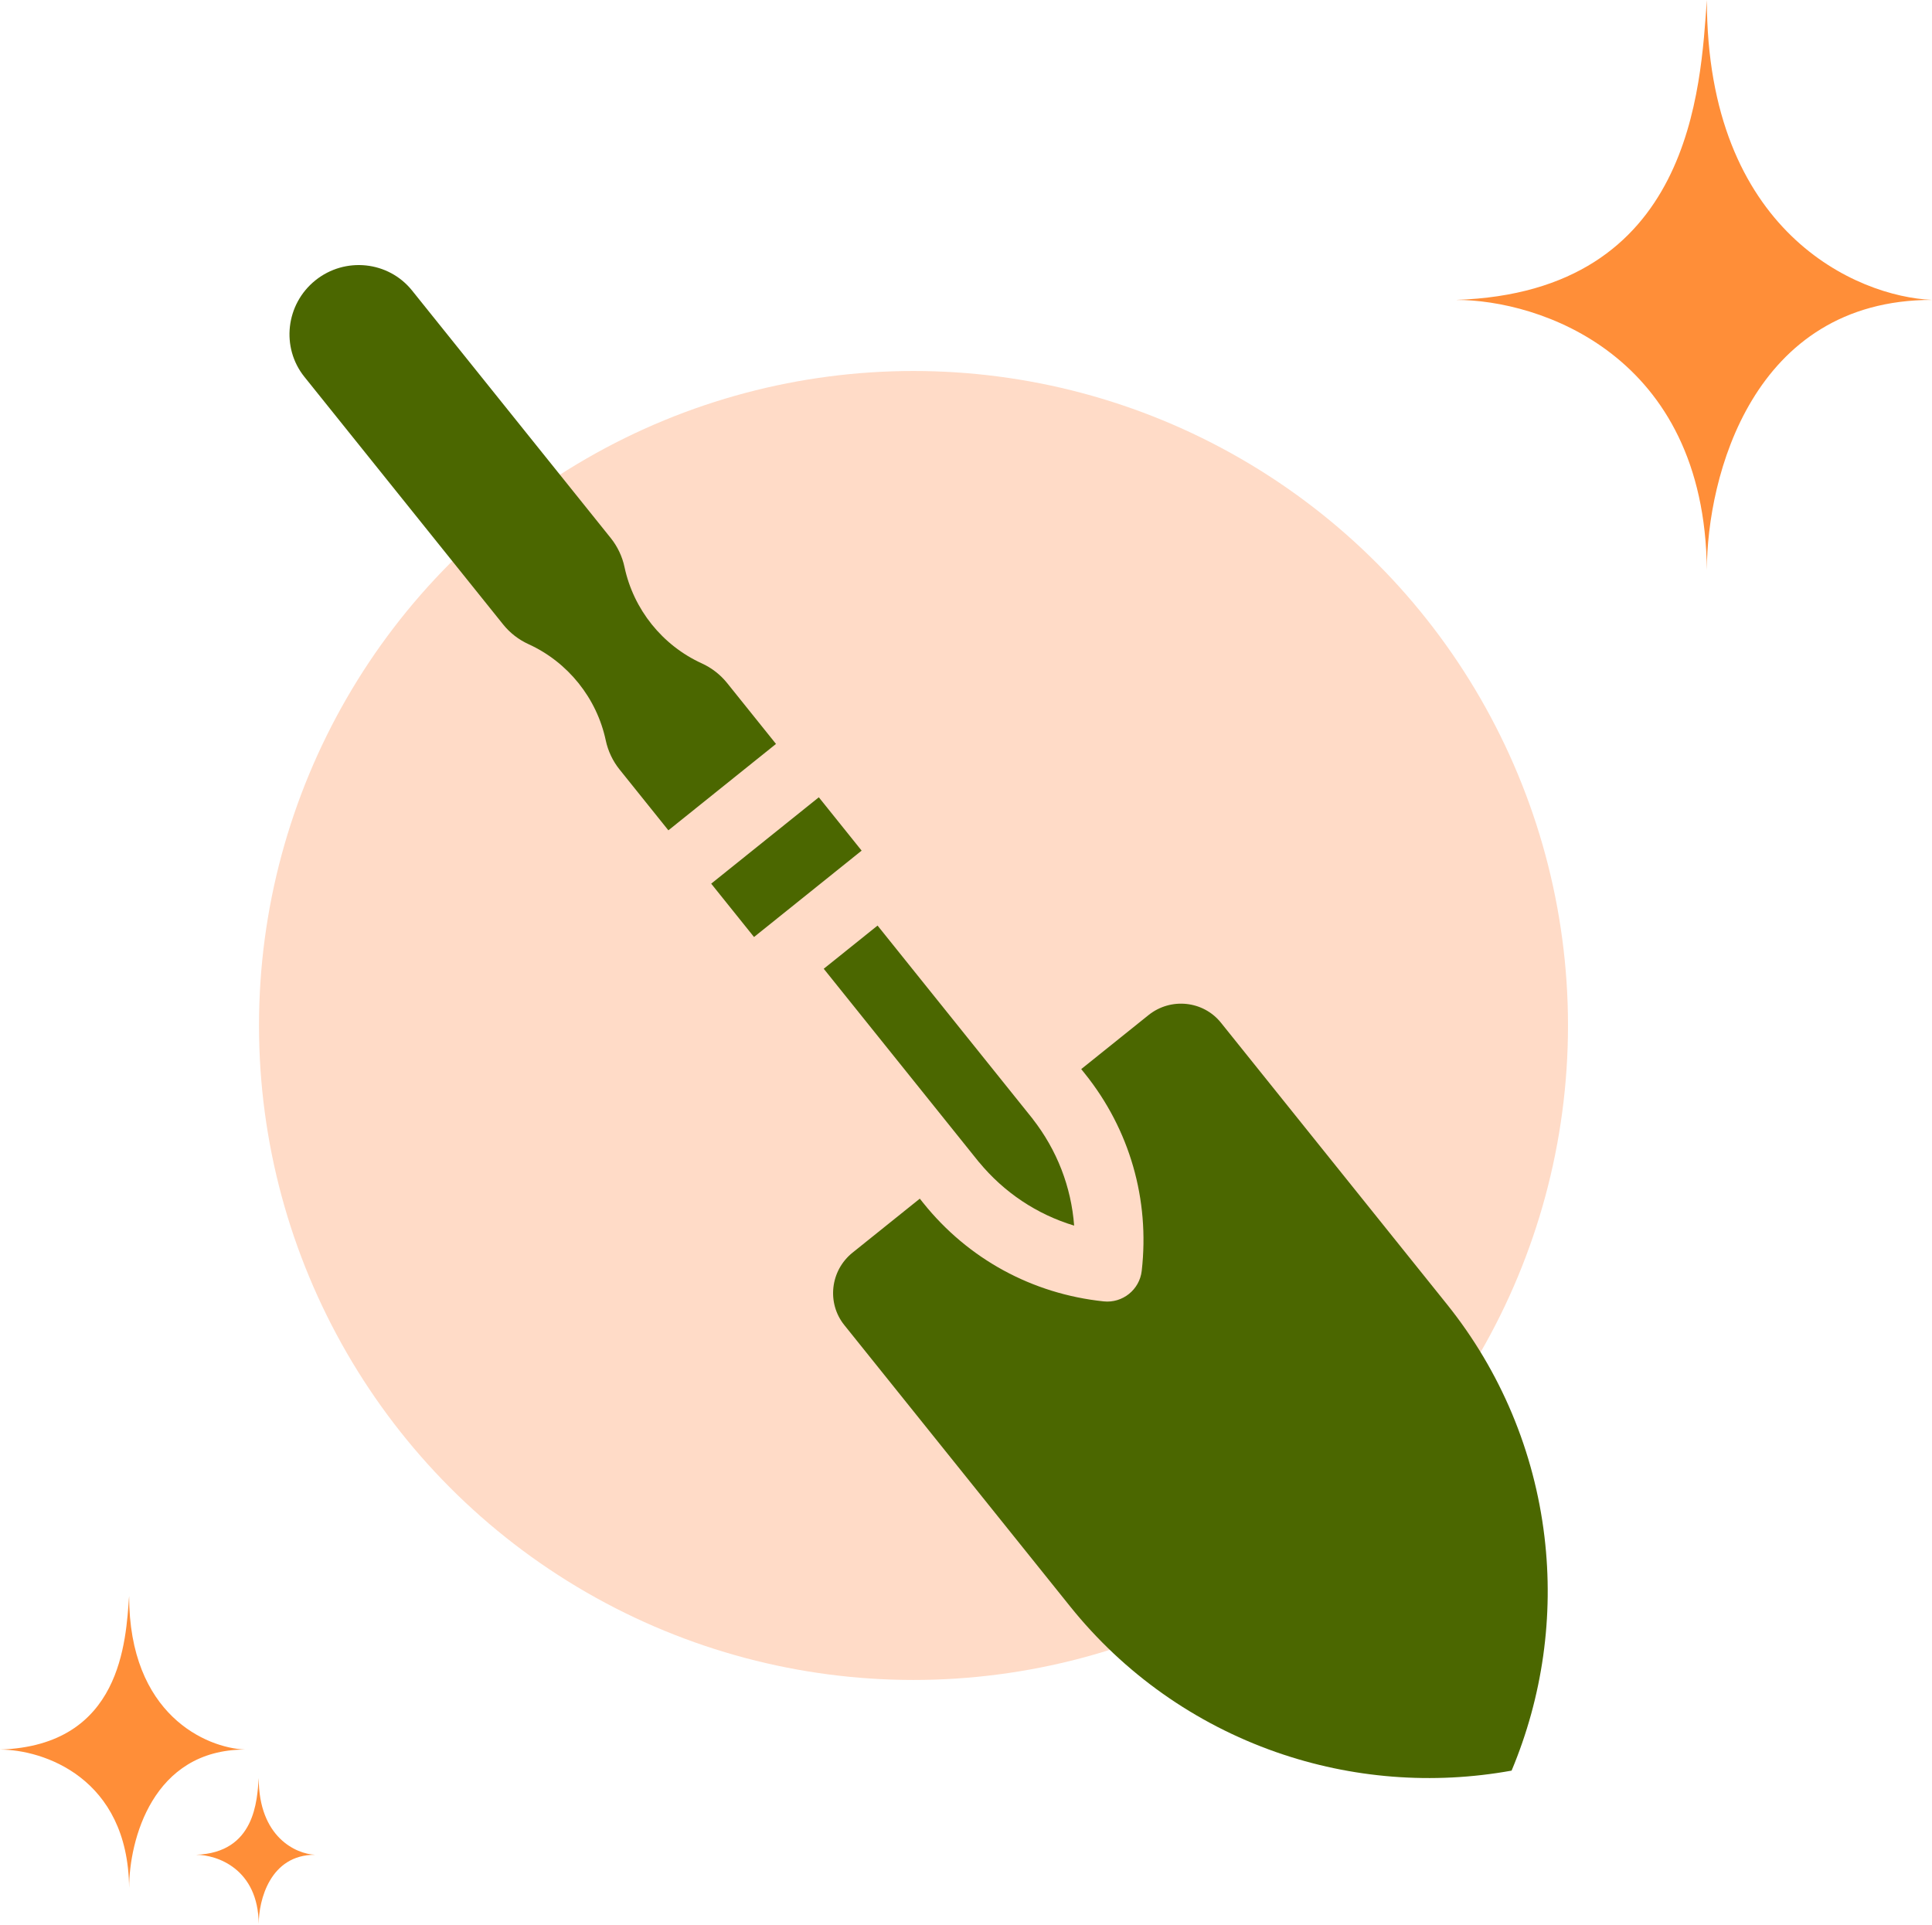 <svg width="276" height="275" viewBox="0 0 276 275" fill="none" xmlns="http://www.w3.org/2000/svg">
<path d="M0 249.944C17.405 249.378 17.973 234.371 18.446 228C18.446 244.989 29.482 249.708 35 249.944C21.759 249.944 18.46 262.936 18.445 269.71C18.445 269.806 18.446 269.903 18.446 270C18.445 269.905 18.444 269.808 18.445 269.71C18.297 253.907 6.111 249.944 0 249.944Z" fill="#FF8E38"/>
<path d="M28 264.972C36.454 264.689 36.73 257.185 36.959 254C36.959 262.494 42.32 264.854 45 264.972C38.569 264.972 36.967 271.468 36.959 274.855C36.959 274.903 36.959 274.951 36.959 275C36.959 274.952 36.959 274.904 36.959 274.855C36.887 266.953 30.968 264.972 28 264.972Z" fill="#FF8E38"/>
<path d="M208 42.843C241.816 41.737 242.919 12.438 243.838 0C243.838 33.169 265.279 42.382 276 42.843C250.275 42.843 243.866 68.208 243.835 81.433C243.837 81.621 243.838 81.81 243.838 82C243.836 81.814 243.835 81.625 243.835 81.433C243.549 50.58 219.874 42.843 208 42.843Z" fill="#FF8E38"/>
<circle cx="130.5" cy="146.5" r="93.5" fill="#FFDBC7"/>
<path d="M116.974 113.901L101.6 126.241L107.717 133.862L123.091 121.522L116.974 113.901Z" fill="#4B6700"/>
<path d="M103.875 97.58C102.913 96.382 101.662 95.41 100.26 94.771C94.629 92.207 90.5 87.062 89.215 81.009C88.894 79.502 88.216 78.071 87.254 76.872L58.862 41.499C55.49 37.297 49.297 36.646 45.058 40.048C40.82 43.45 40.115 49.637 43.488 53.84L71.88 89.213C72.842 90.412 74.093 91.383 75.495 92.022C81.126 94.587 85.255 99.731 86.54 105.784C86.861 107.291 87.539 108.722 88.501 109.921L95.483 118.62L110.857 106.279L103.875 97.58Z" fill="#4B6700"/>
<path d="M117.677 138.398L139.852 166.025L139.857 166.02C143.444 170.37 148.144 173.49 153.449 175.092C153.032 169.565 151.003 164.302 147.533 159.859L147.539 159.855L125.365 132.228L117.677 138.398Z" fill="#4B6700"/>
<path d="M164.07 145.02L154.461 152.732L154.986 153.386C161.382 161.355 164.265 171.358 163.104 181.554C162.95 182.9 162.265 184.061 161.282 184.851C160.298 185.64 159.016 186.058 157.668 185.916C147.463 184.843 138.32 179.865 131.925 171.896L131.4 171.242L121.791 178.955C118.611 181.507 118.083 186.146 120.613 189.298L152.898 229.522C160.556 239.063 170.72 246.249 182.294 250.304C193.089 254.086 204.669 254.991 215.942 252.952C220.372 242.387 221.995 230.885 220.637 219.528C219.183 207.351 214.366 195.872 206.709 186.332L174.424 146.108C171.894 142.956 167.25 142.468 164.07 145.02Z" fill="#4B6700"/>
</svg>

